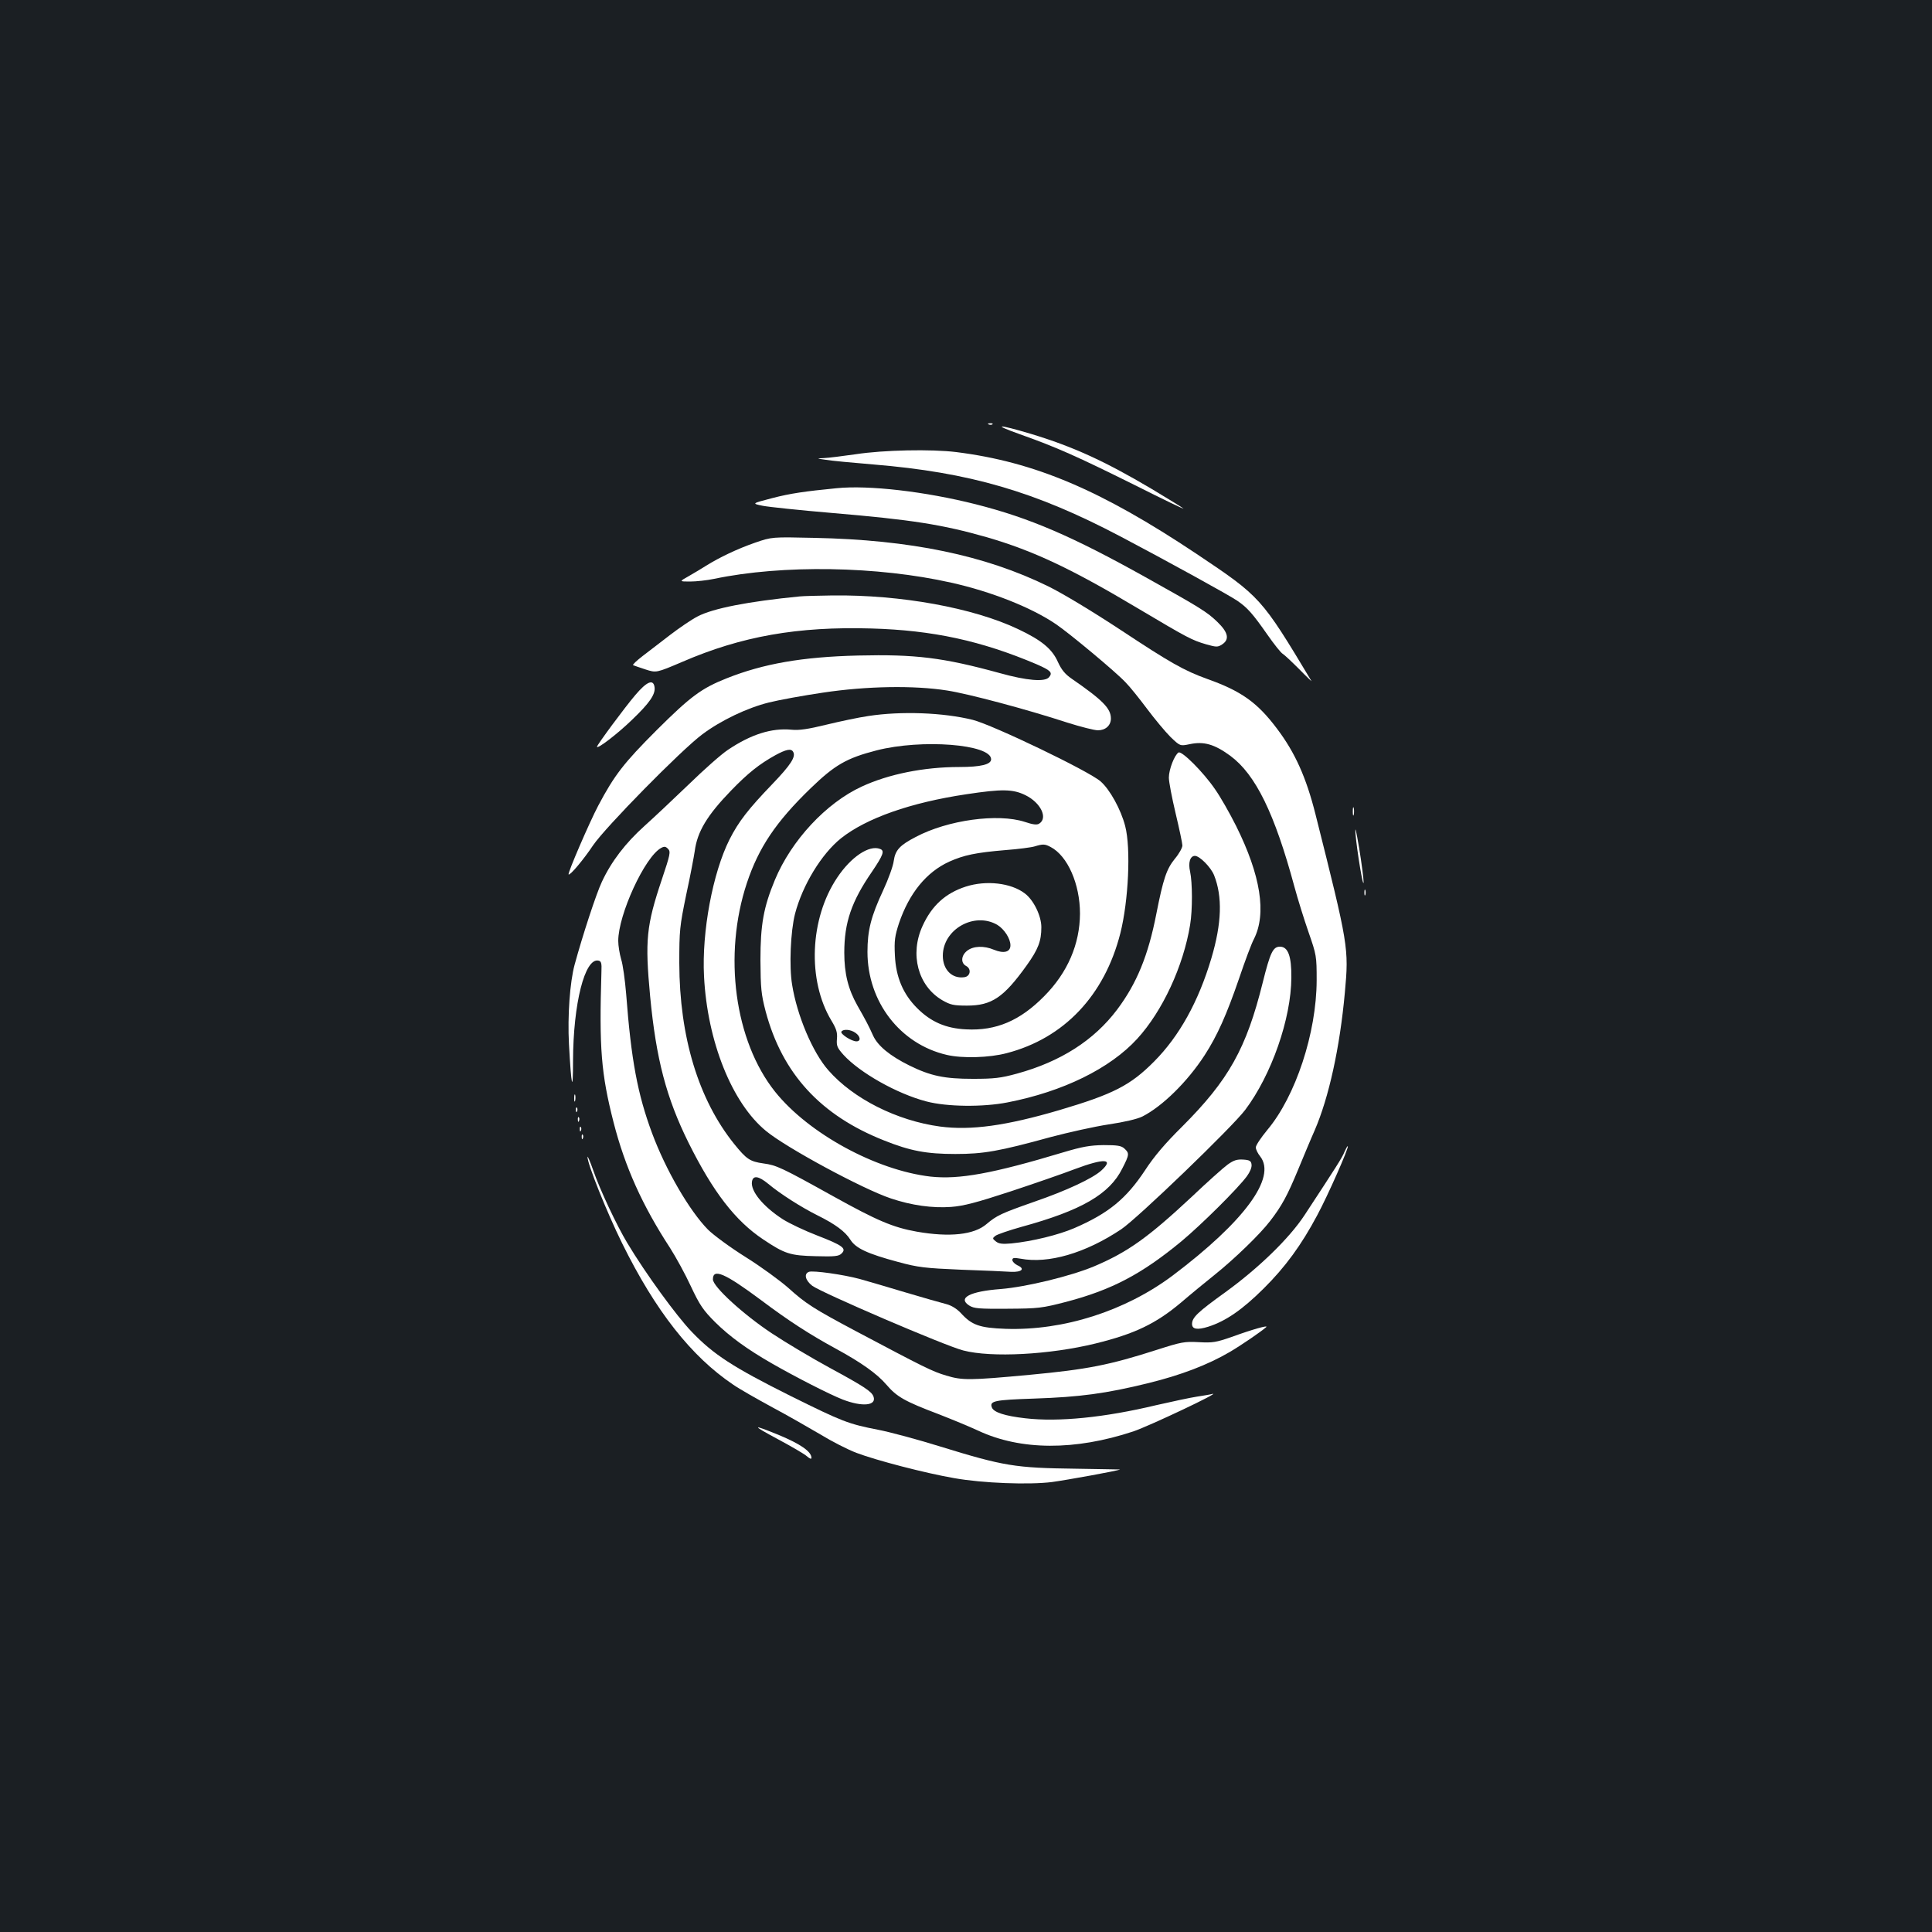 <?xml version="1.0" standalone="no"?>
<!DOCTYPE svg PUBLIC "-//W3C//DTD SVG 20010904//EN"
 "http://www.w3.org/TR/2001/REC-SVG-20010904/DTD/svg10.dtd">
<svg version="1.0" xmlns="http://www.w3.org/2000/svg"
 width="1000pt" height="1000pt" viewBox="0 0 1000 1000"
 preserveAspectRatio="xMidYMid meet">
<rect width="100%" height="100%" fill="#1b1f23"/>
<g transform="translate(0,1000) scale(0.1,-0.1)"
fill="#ffffff" stroke="none">
<path d="M5118 7803 c7 -3 16 -2 19 1 4 3 -2 6 -13 5 -11 0 -14 -3 -6 -6z"/>
<path d="M5280 7752 c189 -67 294 -114 594 -263 143 -72 257 -127 251 -121 -5
5 -80 51 -165 102 -243 144 -408 219 -623 284 -174 52 -206 51 -57 -2z"/>
<path d="M4430 7649 c-69 -10 -143 -19 -165 -20 -40 -2 -40 -2 10 -9 28 -5
138 -15 245 -24 499 -41 838 -140 1280 -373 243 -128 565 -305 605 -333 52
-36 78 -65 155 -175 34 -49 70 -94 79 -99 9 -5 47 -41 86 -80 38 -39 67 -66
63 -61 -260 433 -263 436 -593 657 -499 333 -840 477 -1245 528 -129 16 -377
11 -520 -11z"/>
<path d="M4330 7473 c-164 -16 -240 -27 -332 -51 -108 -28 -108 -28 -50 -40
31 -6 192 -23 357 -37 414 -35 573 -60 804 -126 240 -70 436 -162 786 -371
251 -149 273 -161 348 -183 53 -15 60 -15 82 -1 40 26 33 62 -24 117 -53 51
-84 71 -371 231 -382 213 -600 307 -880 378 -261 66 -554 100 -720 83z"/>
<path d="M3908 7191 c-92 -32 -184 -76 -253 -119 -22 -14 -62 -38 -90 -54 -50
-28 -50 -28 7 -28 31 0 87 6 125 14 352 74 846 66 1227 -20 207 -46 416 -129
542 -215 68 -46 311 -248 360 -301 23 -23 73 -86 112 -138 39 -52 93 -117 120
-144 50 -48 50 -48 99 -38 74 16 129 0 211 -60 131 -97 229 -297 332 -678 17
-63 50 -169 73 -235 41 -118 42 -123 42 -250 -1 -272 -109 -599 -255 -773 -33
-40 -60 -80 -60 -91 0 -10 10 -31 23 -47 85 -109 -82 -336 -453 -616 -246
-184 -565 -286 -865 -276 -135 5 -175 19 -232 82 -21 22 -48 39 -75 46 -24 6
-119 33 -213 61 -93 28 -199 59 -235 69 -85 23 -242 45 -263 37 -27 -10 -19
-44 17 -72 48 -36 690 -312 782 -335 146 -38 447 -22 684 36 203 50 312 102
443 212 50 43 128 107 172 142 106 85 237 212 289 280 61 79 89 131 145 266
27 65 65 157 86 204 73 169 130 427 156 713 21 230 19 242 -152 922 -48 191
-106 320 -199 443 -102 136 -185 195 -362 258 -119 43 -190 83 -447 253 -146
96 -298 188 -375 226 -328 161 -714 241 -1211 251 -220 5 -220 5 -307 -25z"/>
<path d="M4140 6913 c-267 -26 -451 -62 -530 -104 -31 -16 -94 -59 -141 -95
-46 -35 -110 -85 -142 -109 -31 -24 -54 -45 -50 -48 5 -2 33 -12 64 -22 56
-18 56 -18 190 39 307 133 598 184 979 173 319 -9 570 -64 855 -185 73 -32 85
-43 65 -67 -21 -26 -115 -18 -255 21 -295 81 -438 98 -734 91 -288 -7 -489
-42 -680 -118 -131 -52 -187 -94 -362 -268 -170 -170 -219 -233 -303 -392 -44
-83 -159 -349 -153 -355 7 -7 77 76 127 151 64 94 456 493 565 574 96 72 232
137 345 165 52 13 178 36 280 51 226 34 471 38 642 11 110 -17 411 -97 625
-167 67 -21 137 -39 156 -39 39 0 67 25 67 61 0 52 -42 95 -203 206 -35 24
-53 47 -71 86 -30 68 -84 113 -207 171 -232 110 -606 178 -959 174 -74 -1
-151 -3 -170 -5z"/>
<path d="M3288 6402 c-54 -63 -198 -258 -198 -267 0 -15 108 68 181 139 91 87
122 132 117 169 -6 44 -40 30 -100 -41z"/>
<path d="M4495 6294 c-49 -7 -148 -28 -218 -45 -94 -23 -141 -30 -180 -26
-103 10 -210 -24 -329 -104 -35 -23 -126 -104 -203 -179 -77 -74 -180 -171
-229 -215 -98 -88 -172 -184 -221 -290 -29 -61 -100 -278 -141 -429 -24 -89
-37 -263 -29 -411 12 -223 21 -259 21 -85 1 296 61 532 131 518 15 -3 18 -12
16 -58 -12 -395 -2 -526 63 -780 59 -230 149 -430 292 -649 30 -47 79 -136
108 -199 46 -98 64 -124 126 -186 74 -73 164 -139 293 -213 124 -71 298 -160
367 -187 101 -39 177 -32 159 16 -10 26 -47 51 -226 148 -94 51 -228 131 -299
178 -147 97 -306 242 -306 280 0 59 62 32 250 -108 141 -106 251 -177 385
-250 134 -73 214 -130 263 -187 54 -63 94 -86 271 -153 69 -27 161 -65 204
-85 220 -103 501 -104 803 -4 85 29 461 207 409 194 -11 -3 -47 -9 -80 -14
-33 -5 -127 -25 -210 -44 -267 -64 -506 -88 -678 -68 -106 12 -164 31 -173 56
-13 34 13 39 219 46 237 8 371 26 591 80 170 42 306 94 421 161 61 36 162 105
189 129 13 12 -75 -13 -179 -51 -81 -28 -98 -31 -170 -27 -74 4 -90 1 -215
-39 -249 -80 -363 -102 -660 -130 -311 -29 -350 -29 -432 -4 -72 21 -117 44
-468 230 -220 117 -259 142 -351 225 -41 36 -139 108 -219 158 -80 50 -168
115 -196 143 -96 98 -218 308 -289 499 -75 202 -108 378 -134 720 -6 72 -17
153 -26 180 -8 28 -15 70 -15 95 0 136 138 436 222 481 16 9 24 8 36 -5 14
-14 11 -29 -32 -157 -81 -241 -88 -316 -61 -605 31 -326 84 -527 199 -759 127
-255 242 -404 386 -500 112 -75 140 -84 272 -87 100 -3 120 0 134 14 27 26 6
42 -126 93 -65 25 -145 63 -178 84 -102 66 -167 145 -160 194 5 35 34 31 85
-11 61 -51 169 -120 253 -162 95 -47 145 -85 171 -126 28 -45 88 -73 248 -116
103 -28 139 -32 326 -40 116 -4 232 -9 259 -11 56 -2 73 16 32 34 -14 7 -26
19 -26 27 0 12 8 13 43 7 143 -27 334 28 520 152 84 56 573 527 642 618 136
181 238 472 239 685 1 111 -17 160 -59 160 -36 0 -50 -29 -89 -185 -85 -342
-176 -505 -418 -747 -86 -85 -145 -154 -191 -225 -98 -148 -189 -223 -367
-300 -82 -35 -216 -68 -325 -79 -46 -4 -65 -2 -80 10 -19 15 -19 17 -2 30 10
7 70 28 135 46 310 85 455 169 521 302 37 72 37 79 11 103 -16 15 -37 18 -108
18 -70 -1 -110 -8 -207 -37 -369 -111 -541 -142 -689 -126 -282 33 -631 223
-804 439 -210 263 -270 708 -146 1081 61 183 150 316 330 490 125 121 186 156
341 196 234 60 593 32 593 -46 0 -27 -54 -40 -165 -40 -183 0 -366 -37 -504
-101 -185 -85 -365 -279 -450 -483 -59 -142 -75 -232 -75 -416 1 -146 4 -177
27 -265 86 -322 284 -538 613 -668 135 -54 219 -70 369 -70 146 0 226 14 495
88 91 24 225 54 298 65 81 12 149 28 175 41 104 53 233 180 322 317 66 102
114 210 179 399 30 89 64 180 76 202 67 132 35 331 -92 586 -33 66 -82 152
-109 190 -60 88 -172 200 -189 190 -21 -13 -50 -88 -50 -130 0 -22 16 -105 35
-185 19 -80 35 -155 35 -166 0 -12 -17 -43 -39 -69 -43 -53 -60 -103 -96 -286
-42 -215 -101 -359 -203 -495 -120 -159 -292 -269 -518 -331 -84 -23 -118 -27
-229 -27 -147 0 -218 15 -328 69 -101 50 -164 102 -188 155 -22 49 -37 78 -81
155 -48 85 -68 166 -68 274 0 156 37 265 144 420 58 86 66 108 41 117 -56 22
-151 -42 -222 -149 -142 -212 -155 -531 -30 -739 26 -43 32 -62 29 -95 -3 -36
1 -46 34 -83 84 -92 276 -201 429 -241 106 -28 293 -30 420 -5 288 56 531 176
671 329 131 143 239 376 274 590 13 79 12 219 0 275 -11 47 0 82 25 82 24 0
82 -58 99 -100 44 -111 40 -248 -14 -430 -67 -225 -166 -403 -296 -534 -123
-124 -211 -169 -491 -252 -276 -81 -457 -106 -617 -85 -223 30 -450 144 -579
292 -81 92 -162 284 -187 442 -16 95 -8 277 15 367 39 149 137 310 238 391
131 104 360 185 649 228 185 28 241 27 306 -5 79 -39 117 -118 71 -147 -12 -8
-33 -5 -75 9 -139 45 -398 10 -564 -78 -83 -43 -106 -68 -114 -124 -3 -26 -28
-95 -55 -153 -63 -135 -81 -207 -81 -318 0 -258 169 -477 410 -533 80 -19 221
-15 311 9 296 77 506 298 588 621 42 167 55 439 25 554 -22 86 -80 191 -128
232 -62 54 -558 292 -661 318 -153 38 -371 46 -540 20z m-390 -185 c16 -25
-12 -68 -108 -168 -123 -128 -174 -193 -221 -286 -87 -173 -144 -478 -132
-708 17 -338 145 -657 321 -801 105 -87 502 -301 646 -349 107 -36 215 -51
312 -44 65 5 130 22 307 80 124 41 274 93 334 116 152 57 204 54 136 -8 -46
-41 -178 -103 -346 -161 -171 -60 -195 -71 -248 -116 -64 -55 -190 -69 -361
-39 -123 22 -205 57 -432 183 -268 149 -294 161 -361 170 -71 10 -88 22 -152
101 -185 230 -283 554 -284 936 0 169 2 190 36 355 21 96 40 198 44 225 13
100 64 185 188 313 87 90 146 137 229 183 55 30 82 36 92 18z m1333 -493 c88
-46 152 -192 152 -345 -1 -158 -64 -305 -185 -427 -125 -127 -249 -180 -404
-172 -106 5 -183 39 -254 110 -73 73 -110 161 -115 273 -4 77 0 101 21 166 53
156 142 265 260 319 76 34 137 47 292 60 66 5 134 14 150 19 43 13 53 13 83
-3z m-1010 -962 c26 -18 29 -44 5 -44 -26 0 -85 39 -78 50 9 15 48 12 73 -6z"/>
<path d="M4999 5411 c-105 -34 -176 -98 -224 -204 -67 -146 -24 -310 102 -384
42 -24 58 -28 128 -28 128 0 190 42 309 208 60 84 76 126 76 198 0 58 -40 141
-86 175 -71 54 -199 69 -305 35z m163 -198 c36 -22 68 -71 68 -106 0 -35 -34
-44 -85 -23 -52 22 -107 20 -139 -5 -32 -25 -34 -64 -5 -79 28 -15 22 -54 -10
-58 -63 -9 -111 39 -111 111 0 137 163 229 282 160z"/>
<path d="M7002 5800 c0 -19 2 -27 5 -17 2 9 2 25 0 35 -3 9 -5 1 -5 -18z"/>
<path d="M7016 5685 c7 -86 41 -292 42 -250 0 17 -10 95 -23 175 -16 93 -22
120 -19 75z"/>
<path d="M7062 5380 c0 -14 2 -19 5 -12 2 6 2 18 0 25 -3 6 -5 1 -5 -13z"/>
<path d="M2972 4315 c0 -16 2 -22 5 -12 2 9 2 23 0 30 -3 6 -5 -1 -5 -18z"/>
<path d="M2981 4254 c0 -11 3 -14 6 -6 3 7 2 16 -1 19 -3 4 -6 -2 -5 -13z"/>
<path d="M2991 4204 c0 -11 3 -14 6 -6 3 7 2 16 -1 19 -3 4 -6 -2 -5 -13z"/>
<path d="M3001 4154 c0 -11 3 -14 6 -6 3 7 2 16 -1 19 -3 4 -6 -2 -5 -13z"/>
<path d="M3011 4114 c0 -11 3 -14 6 -6 3 7 2 16 -1 19 -3 4 -6 -2 -5 -13z"/>
<path d="M6959 4038 c-12 -30 -39 -72 -207 -328 -79 -120 -238 -274 -409 -398
-143 -103 -173 -131 -173 -165 0 -27 27 -32 84 -14 91 29 176 88 286 197 113
112 196 226 278 380 54 100 165 351 158 357 -2 2 -9 -11 -17 -29z"/>
<path d="M3041 4012 c-2 -32 99 -285 179 -447 173 -351 358 -586 575 -732 33
-23 125 -75 204 -118 79 -42 190 -106 248 -140 57 -35 141 -78 186 -95 103
-39 356 -105 507 -131 146 -26 386 -35 505 -20 74 10 346 59 352 65 1 0 -103
2 -230 4 -313 4 -370 13 -704 116 -116 36 -258 74 -315 85 -159 31 -186 42
-455 175 -300 150 -400 215 -513 333 -78 81 -239 302 -333 459 -55 91 -143
279 -176 375 -16 46 -30 78 -30 71z"/>
<path d="M6354 3972 c-22 -16 -106 -91 -186 -167 -225 -210 -331 -286 -506
-360 -120 -50 -349 -106 -482 -117 -160 -12 -224 -46 -164 -85 25 -16 50 -18
199 -17 161 1 177 3 305 36 235 62 389 143 595 313 102 85 290 271 339 337 16
22 26 46 24 60 -2 19 -10 24 -43 26 -32 2 -49 -3 -81 -26z"/>
<path d="M4024 2552 c71 -38 140 -78 153 -90 14 -12 23 -16 23 -8 0 33 -57 72
-170 119 -140 57 -142 52 -6 -21z"/>
</g>
</svg>
